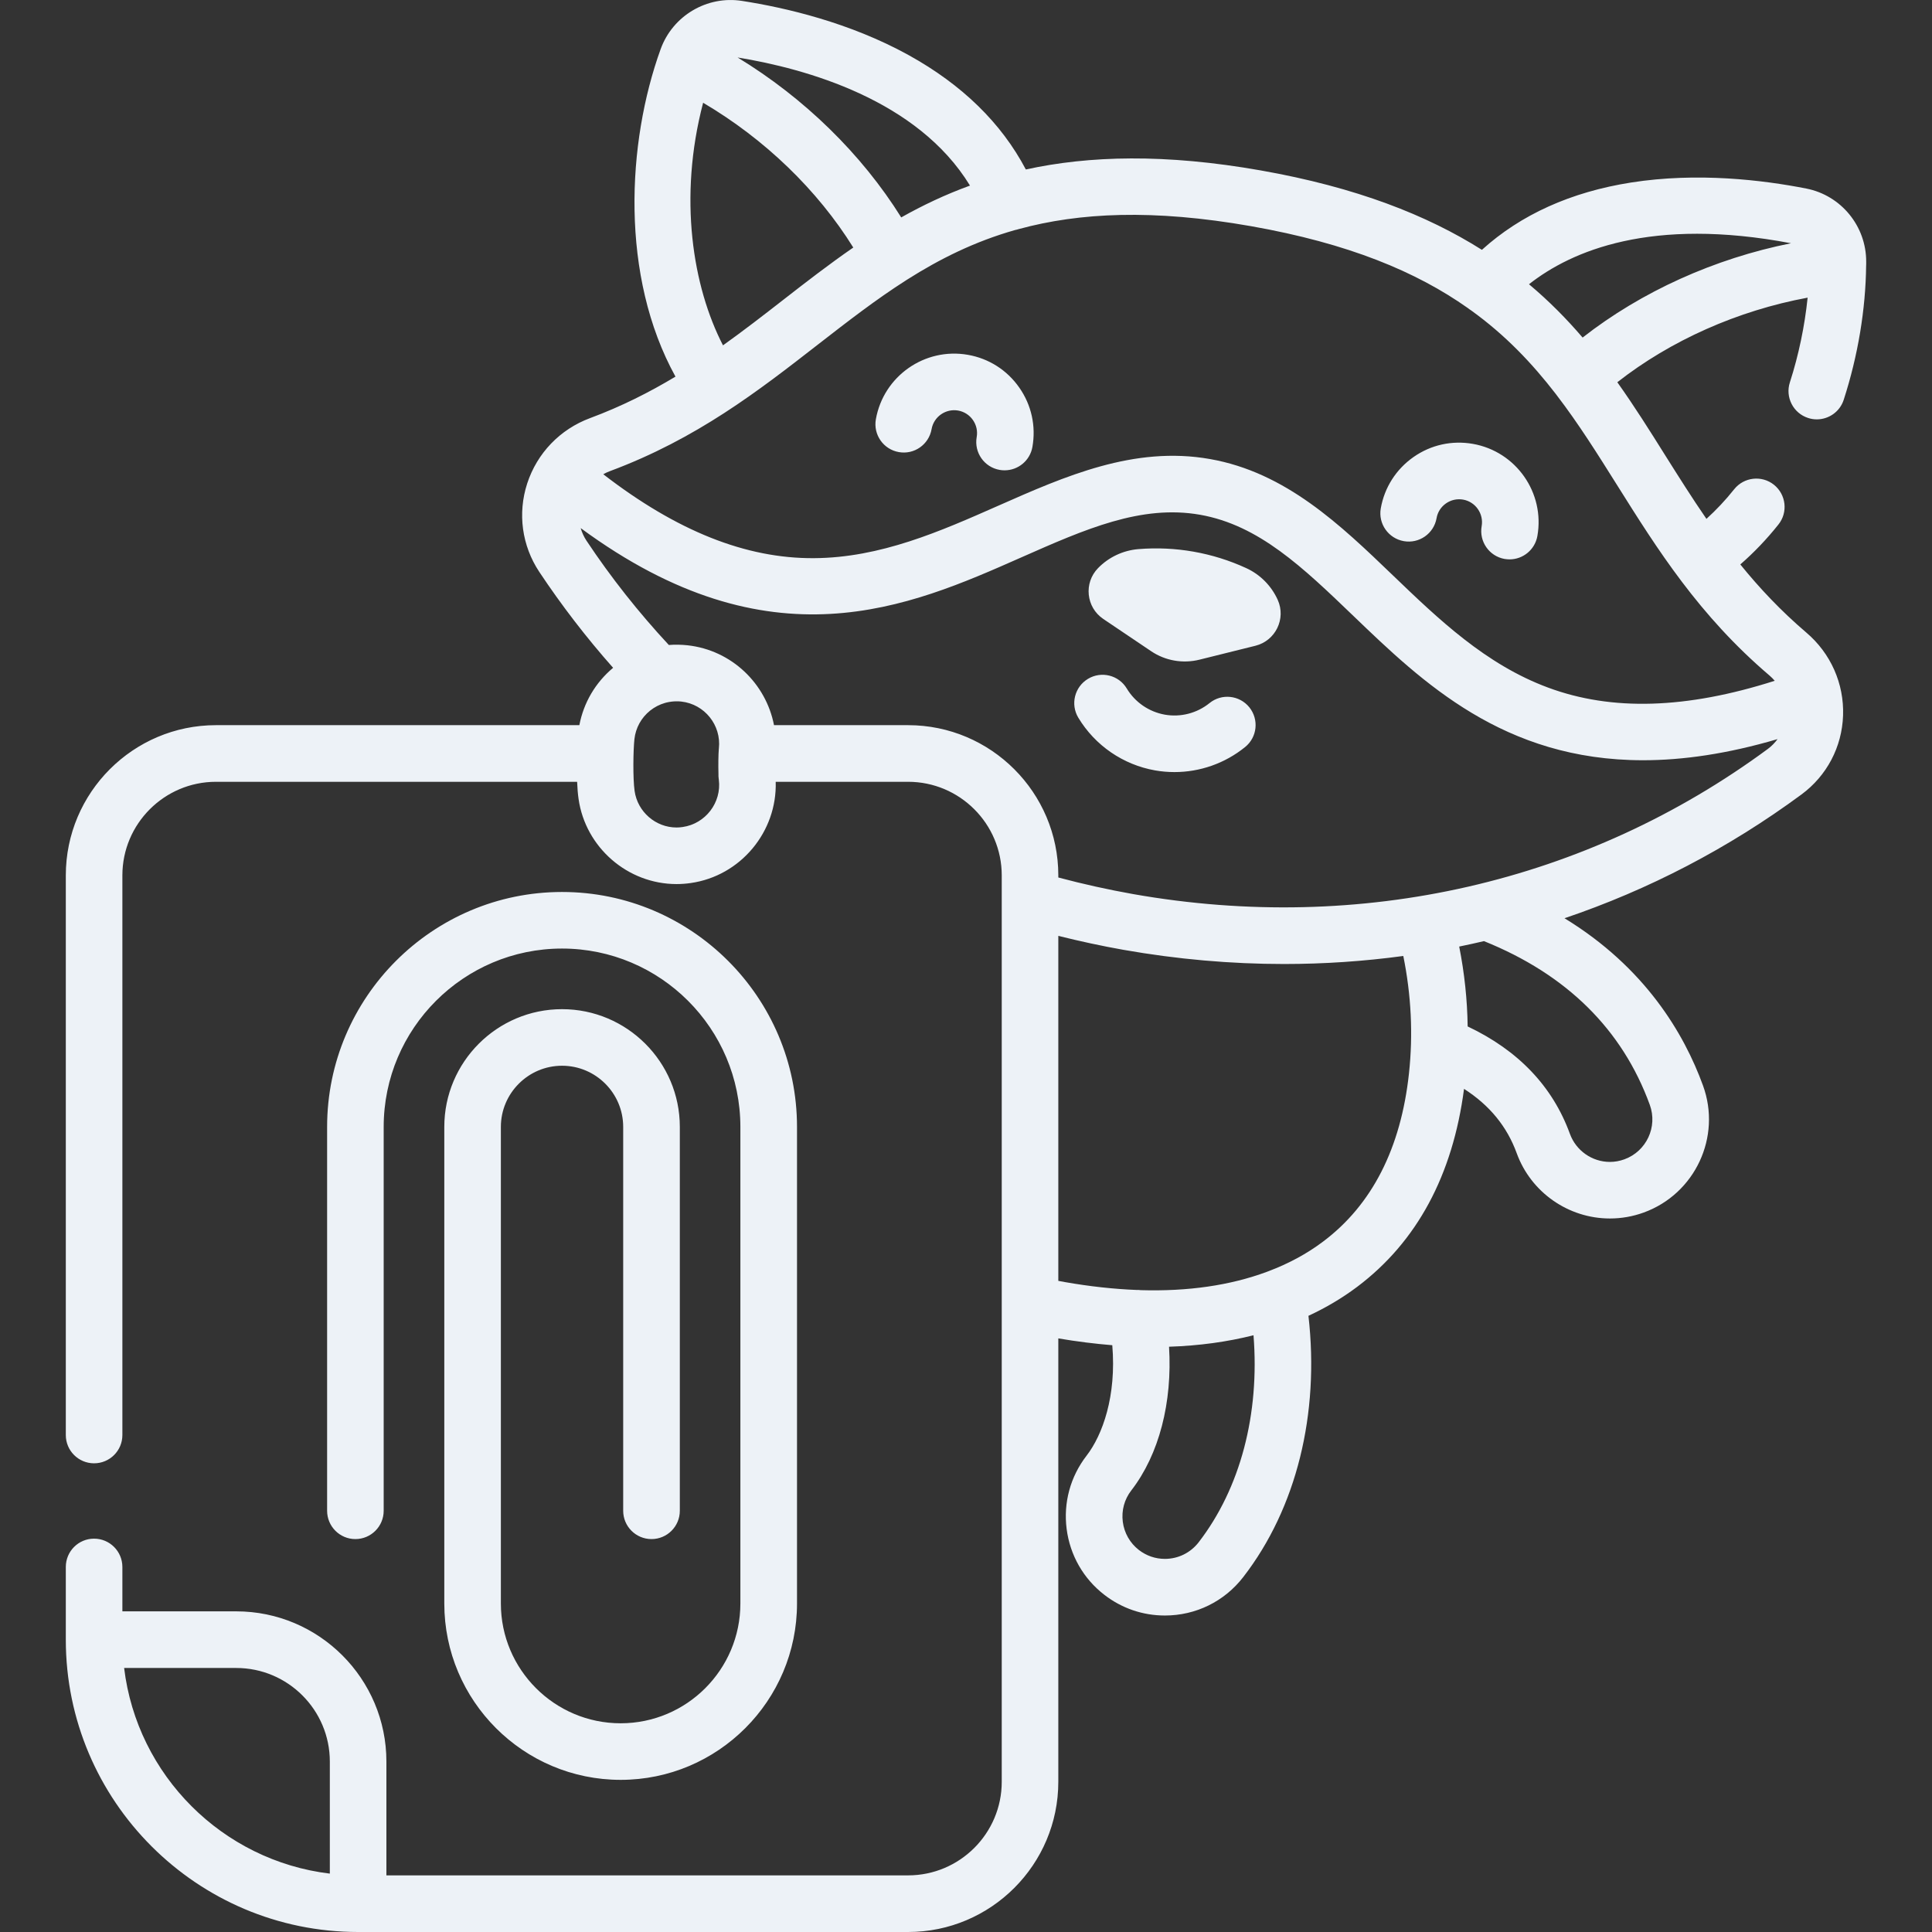 <svg width="32" height="32" viewBox="0 0 32 32" fill="none" xmlns="http://www.w3.org/2000/svg">
<rect x="0" y="0" width="32" height="32" fill="#333333" stroke="none"/>
<g clip-path="url(#clip0_2162_1807)">
<path d="M29.918 3.123C29.202 2.982 28.117 2.85 27.016 3.023C26.018 3.18 25.189 3.555 24.545 4.138C23.639 3.566 22.47 3.103 20.883 2.823C19.295 2.543 18.039 2.578 16.991 2.807C16.586 2.038 15.935 1.402 15.05 0.913C14.075 0.374 13.011 0.127 12.29 0.015C11.71 -0.076 11.143 0.26 10.943 0.812C10.381 2.364 10.269 4.573 11.188 6.238C10.757 6.497 10.293 6.732 9.774 6.925C9.276 7.11 8.896 7.505 8.732 8.008C8.571 8.504 8.644 9.038 8.932 9.472C9.301 10.027 9.711 10.56 10.155 11.061C9.862 11.306 9.667 11.639 9.596 12.011H3.577C2.206 12.011 1.09 13.127 1.09 14.499V23.769C1.09 24.028 1.3 24.237 1.558 24.237C1.817 24.237 2.027 24.028 2.027 23.769V14.499C2.027 13.644 2.723 12.949 3.577 12.949H9.559C9.563 13.054 9.571 13.152 9.583 13.234C9.698 14.037 10.396 14.643 11.206 14.643H11.206C11.284 14.643 11.363 14.637 11.44 14.626C12.27 14.508 12.874 13.772 12.848 12.949H15.041C15.896 12.949 16.592 13.644 16.592 14.499V14.897V14.899V29.512C16.592 30.367 15.896 31.062 15.041 31.062H6.4V29.177C6.4 27.805 5.285 26.689 3.913 26.689H2.027V25.954C2.027 25.695 1.817 25.485 1.558 25.485C1.299 25.485 1.09 25.695 1.09 25.954V27.158C1.09 29.828 3.262 32 5.932 32H15.041C16.413 32 17.529 30.884 17.529 29.512V22.168C17.834 22.22 18.133 22.257 18.423 22.281C18.494 23.123 18.262 23.768 17.996 24.112C17.728 24.459 17.611 24.89 17.667 25.325C17.723 25.759 17.944 26.147 18.291 26.415C18.581 26.639 18.928 26.758 19.294 26.758C19.807 26.758 20.28 26.525 20.593 26.12C21.473 24.982 21.858 23.422 21.672 21.794C21.961 21.66 22.231 21.5 22.479 21.314C23.468 20.57 24.062 19.467 24.249 18.035C24.673 18.307 24.961 18.659 25.122 19.102C25.357 19.748 25.977 20.182 26.665 20.182C26.856 20.182 27.045 20.149 27.226 20.083C28.076 19.774 28.517 18.83 28.207 17.98C27.895 17.122 27.249 16.024 25.913 15.209C27.305 14.738 28.627 14.052 29.838 13.159C30.258 12.849 30.509 12.373 30.527 11.851C30.545 11.322 30.323 10.822 29.918 10.477C29.497 10.118 29.141 9.739 28.825 9.349C29.05 9.153 29.262 8.932 29.456 8.688C29.618 8.486 29.584 8.191 29.382 8.029C29.18 7.868 28.885 7.901 28.723 8.104C28.58 8.284 28.426 8.447 28.264 8.594C28.022 8.243 27.8 7.889 27.58 7.54C27.327 7.136 27.071 6.729 26.788 6.331C27.671 5.639 28.78 5.145 29.94 4.93C29.892 5.398 29.792 5.88 29.646 6.333C29.566 6.579 29.702 6.844 29.948 6.923C29.996 6.939 30.044 6.946 30.092 6.946C30.29 6.946 30.474 6.82 30.538 6.621C30.774 5.892 30.901 5.125 30.909 4.398C30.909 4.391 30.91 4.383 30.91 4.376C30.91 4.362 30.91 4.347 30.91 4.333C30.911 3.745 30.494 3.236 29.918 3.123ZM5.463 31.033C3.684 30.819 2.27 29.405 2.056 27.627H3.913C4.768 27.627 5.463 28.322 5.463 29.177V31.033ZM16.066 3.074C15.656 3.223 15.28 3.402 14.927 3.601C14.272 2.552 13.321 1.623 12.217 0.952C13.349 1.137 15.198 1.652 16.066 3.074ZM11.646 1.702C12.665 2.302 13.54 3.146 14.133 4.1C13.732 4.377 13.352 4.671 12.976 4.964C12.651 5.217 12.321 5.473 11.975 5.72C11.475 4.752 11.232 3.278 11.646 1.702ZM11.9 12.813C11.899 12.842 11.9 12.871 11.904 12.9C11.904 12.901 11.905 12.906 11.905 12.907H11.905C11.905 12.907 11.905 12.907 11.905 12.908H11.905C11.905 12.909 11.905 12.911 11.906 12.912C11.906 12.913 11.906 12.914 11.906 12.914C11.954 13.293 11.685 13.644 11.307 13.698C11.274 13.703 11.24 13.706 11.206 13.706C11.206 13.706 11.206 13.706 11.206 13.706C10.859 13.706 10.56 13.446 10.511 13.101C10.481 12.892 10.488 12.425 10.508 12.242C10.529 12.056 10.621 11.888 10.768 11.77C10.842 11.711 10.926 11.668 11.014 11.643C11.024 11.64 11.034 11.638 11.044 11.635C11.097 11.623 11.151 11.616 11.206 11.616C11.232 11.616 11.258 11.617 11.285 11.62C11.67 11.663 11.949 12.011 11.907 12.396C11.907 12.398 11.907 12.4 11.906 12.403C11.898 12.491 11.896 12.687 11.9 12.813ZM19.852 25.547C19.717 25.72 19.514 25.82 19.294 25.82C19.137 25.82 18.989 25.769 18.864 25.673C18.716 25.558 18.621 25.392 18.597 25.206C18.573 25.019 18.623 24.834 18.738 24.686C19.199 24.09 19.42 23.227 19.363 22.306C19.859 22.29 20.326 22.226 20.762 22.116C20.866 23.422 20.545 24.65 19.852 25.547ZM23.337 17.779C23.203 19.018 22.725 19.956 21.915 20.564C21.647 20.766 21.344 20.929 21.011 21.055C21 21.059 20.989 21.063 20.979 21.067C20.377 21.29 19.677 21.392 18.894 21.369C18.873 21.366 18.852 21.365 18.83 21.366C18.45 21.351 18.052 21.308 17.636 21.235C17.601 21.229 17.565 21.221 17.529 21.215V15.501C17.886 15.59 18.246 15.668 18.607 15.732C19.498 15.889 20.388 15.967 21.268 15.967C21.933 15.967 22.592 15.922 23.243 15.834C23.374 16.48 23.407 17.132 23.337 17.779ZM27.326 18.3C27.459 18.665 27.27 19.069 26.905 19.202C26.828 19.23 26.747 19.245 26.665 19.245C26.37 19.245 26.104 19.058 26.003 18.781C25.717 17.995 25.148 17.398 24.309 17.001C24.303 16.559 24.256 16.117 24.169 15.678C24.306 15.65 24.443 15.62 24.579 15.588C25.946 16.138 26.871 17.049 27.326 18.3ZM29.282 12.404C26.278 14.62 22.544 15.474 18.769 14.809C18.353 14.735 17.938 14.643 17.529 14.534V14.499C17.529 13.127 16.413 12.011 15.041 12.011H12.82C12.687 11.323 12.12 10.769 11.388 10.688C11.284 10.677 11.18 10.675 11.078 10.683C10.577 10.144 10.118 9.564 9.713 8.954C9.67 8.889 9.639 8.819 9.618 8.747C12.768 11.066 15.053 10.056 16.912 9.234C17.98 8.762 18.902 8.355 19.877 8.526C20.852 8.698 21.579 9.397 22.421 10.206C23.561 11.301 24.905 12.592 27.214 12.592C27.872 12.592 28.609 12.487 29.442 12.242C29.397 12.303 29.344 12.358 29.282 12.404ZM29.311 11.191C29.342 11.217 29.369 11.246 29.395 11.276C27.931 11.743 26.698 11.781 25.642 11.389C24.607 11.006 23.826 10.255 23.071 9.53C22.198 8.691 21.296 7.824 20.04 7.603C18.784 7.381 17.64 7.888 16.533 8.377C15.575 8.8 14.584 9.239 13.48 9.245C12.353 9.252 11.209 8.795 9.992 7.855C10.027 7.835 10.063 7.818 10.101 7.804C11.541 7.268 12.563 6.473 13.551 5.704C14.039 5.325 14.509 4.96 15.01 4.641C15.015 4.638 15.02 4.635 15.024 4.632C15.565 4.289 16.141 4.001 16.813 3.81C16.834 3.806 16.854 3.801 16.875 3.794C17.877 3.521 19.093 3.46 20.72 3.746C22.342 4.032 23.462 4.503 24.31 5.101C24.329 5.116 24.349 5.131 24.369 5.143C24.935 5.551 25.377 6.018 25.767 6.523C25.773 6.533 25.781 6.542 25.788 6.551C26.146 7.018 26.46 7.519 26.786 8.038C27.452 9.099 28.141 10.195 29.311 11.191ZM26.213 5.591C25.95 5.284 25.658 4.987 25.325 4.708C26.03 4.153 27.352 3.59 29.665 4.029C28.398 4.282 27.187 4.829 26.213 5.591ZM10.791 25.492C11.05 25.492 11.26 25.282 11.26 25.023V18.665C11.26 17.59 10.385 16.715 9.309 16.715C8.234 16.715 7.359 17.59 7.359 18.665V26.559C7.359 28.17 8.669 29.48 10.28 29.48C11.89 29.48 13.201 28.17 13.201 26.559V18.665C13.201 16.52 11.455 14.774 9.309 14.774C7.163 14.774 5.418 16.52 5.418 18.665V25.023C5.418 25.282 5.628 25.492 5.886 25.492C6.145 25.492 6.355 25.282 6.355 25.023V18.665C6.355 17.036 7.68 15.711 9.309 15.711C10.938 15.711 12.263 17.036 12.263 18.665V26.559C12.263 27.653 11.374 28.543 10.28 28.543C9.186 28.543 8.296 27.653 8.296 26.559V18.665C8.296 18.107 8.751 17.652 9.309 17.652C9.868 17.652 10.322 18.107 10.322 18.665V25.023C10.322 25.282 10.532 25.492 10.791 25.492ZM20.034 11.645C19.826 11.813 19.556 11.883 19.293 11.837C19.031 11.79 18.801 11.633 18.663 11.404C18.53 11.182 18.242 11.11 18.02 11.244C17.798 11.378 17.727 11.666 17.86 11.887C18.138 12.348 18.601 12.666 19.131 12.76C19.238 12.779 19.346 12.788 19.453 12.788C19.875 12.788 20.289 12.644 20.622 12.374C20.824 12.212 20.855 11.917 20.693 11.715C20.53 11.514 20.235 11.482 20.034 11.645ZM24.396 7.352C24.049 7.291 23.7 7.368 23.412 7.57C23.124 7.772 22.931 8.074 22.87 8.42C22.825 8.675 22.996 8.918 23.251 8.963C23.506 9.008 23.749 8.838 23.794 8.583C23.811 8.483 23.867 8.396 23.95 8.338C24.033 8.28 24.133 8.258 24.233 8.275C24.439 8.311 24.577 8.509 24.541 8.715C24.496 8.969 24.666 9.213 24.921 9.258C24.949 9.262 24.976 9.265 25.003 9.265C25.226 9.265 25.424 9.105 25.464 8.877C25.59 8.162 25.111 7.478 24.396 7.352ZM16.032 5.877C15.317 5.751 14.633 6.23 14.507 6.945C14.462 7.2 14.632 7.443 14.887 7.488C15.142 7.534 15.385 7.363 15.43 7.108C15.466 6.902 15.664 6.764 15.87 6.8C15.969 6.818 16.056 6.873 16.114 6.956C16.172 7.039 16.195 7.14 16.177 7.24C16.132 7.495 16.302 7.738 16.557 7.783C16.585 7.788 16.612 7.79 16.639 7.79C16.863 7.79 17.06 7.63 17.1 7.403C17.161 7.056 17.084 6.707 16.882 6.419C16.68 6.13 16.379 5.938 16.032 5.877ZM20.642 9.41C20.084 9.153 19.468 9.045 18.856 9.095C18.602 9.116 18.364 9.228 18.187 9.41C17.947 9.656 17.989 10.06 18.274 10.252L19.065 10.785C19.3 10.944 19.592 10.995 19.868 10.926L20.793 10.696C21.127 10.613 21.304 10.248 21.163 9.935C21.058 9.703 20.873 9.516 20.642 9.41Z" fill="#EDF2F7"/>
</g>
<defs>
<clipPath id="clip0_2162_1807">
<rect width="32" height="32" fill="white"/>
</clipPath>
</defs>
</svg>
